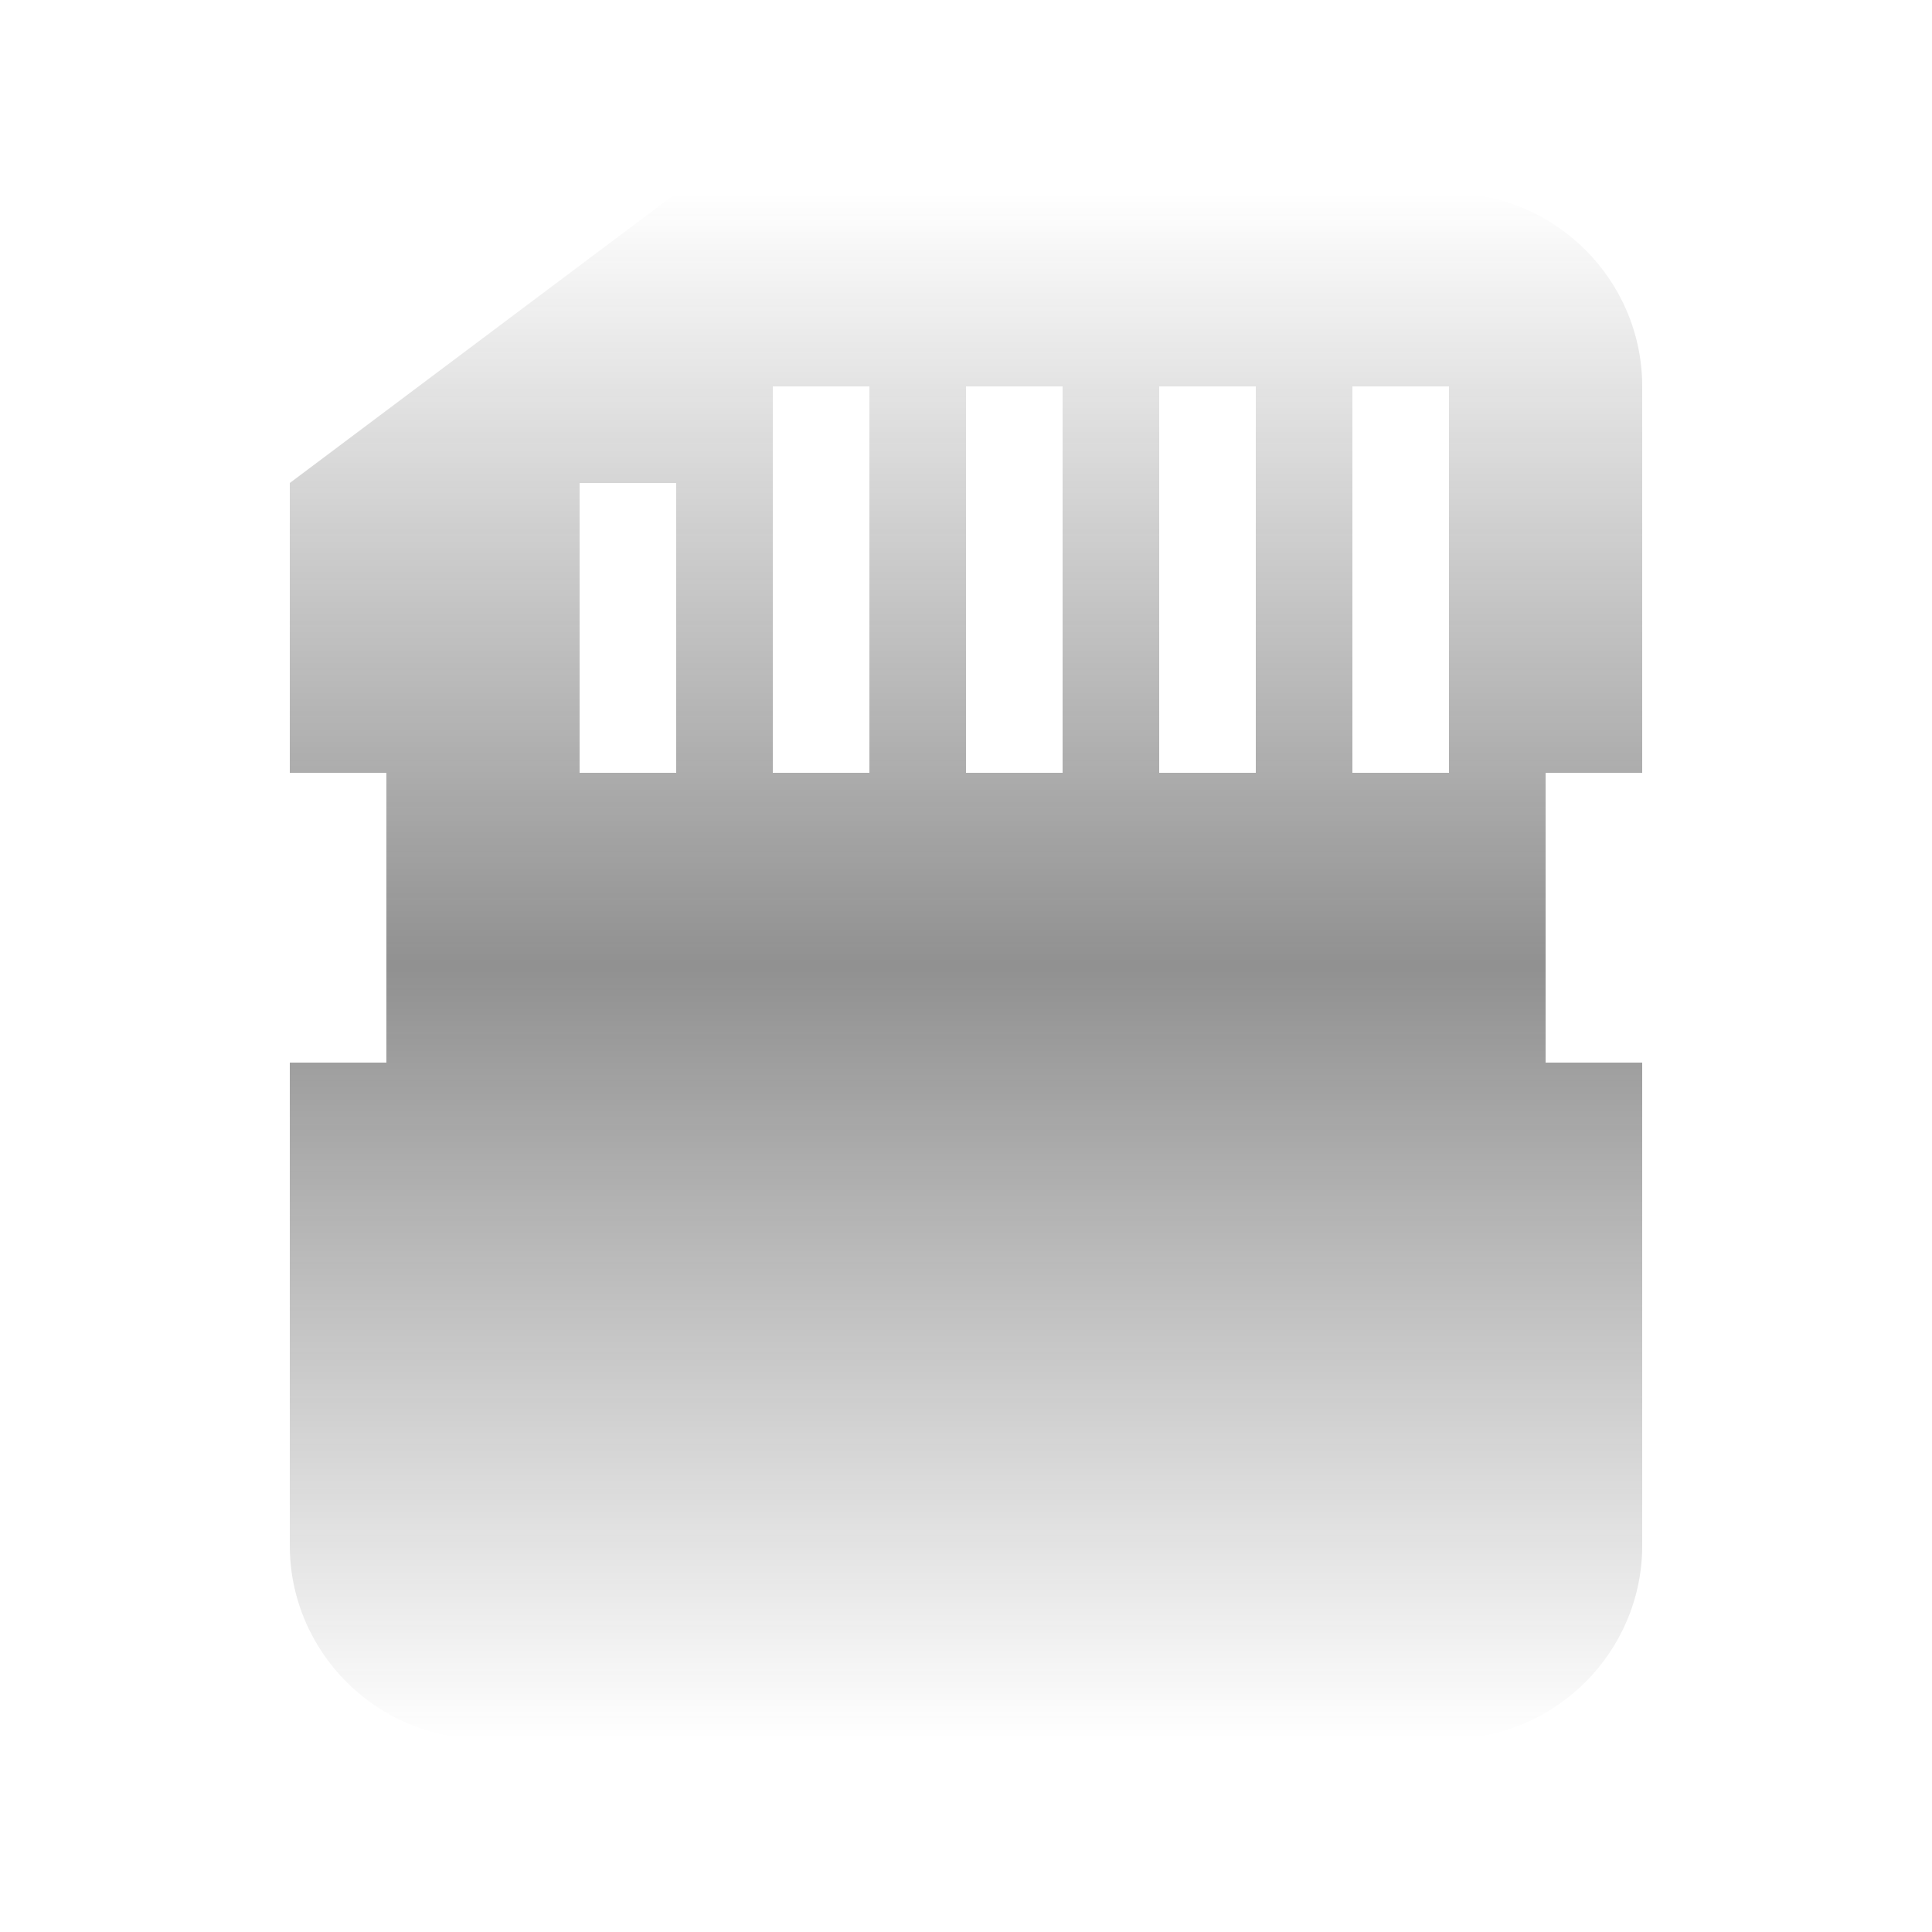 <?xml version="1.0" encoding="utf-8"?>
<!-- Generator: Adobe Illustrator 23.0.1, SVG Export Plug-In . SVG Version: 6.00 Build 0)  -->
<svg version="1.1" id="Layer_1" xmlns="http://www.w3.org/2000/svg" xmlns:xlink="http://www.w3.org/1999/xlink" x="0px" y="0px"
	 viewBox="0 0 20 20" style="enable-background:new 0 0 20 20;" xml:space="preserve">
<style type="text/css">
	.st1{fill:url(#SVGID_1_);}
</style>
<linearGradient id="SVGID_1_" gradientUnits="userSpaceOnUse" x1="10" y1="18" x2="10" y2="2">
	<stop id="stop1" offset="0" style="stop-color:#222;stop-opacity:0"/>
	<stop id="stop2" offset="0.5" style="stop-color:#222;stop-opacity:0.5"/>
	<stop id="stop3" offset="1" style="stop-color:#222;stop-opacity:0"/>

	<animate id="stop1A" xlink:href="#stop1" attributeName="offset" from="-1" to="1" dur="0.5s" begin="0s;stop1A.end+0.3s" fill="freeze"/>
	<animate id="stop2A" xlink:href="#stop2" attributeName="offset" from="-0.5" to="1.5" dur="0.5s" begin="0s;stop2A.end+0.3s" fill="freeze"/>
	<animate id="stop3A" xlink:href="#stop3" attributeName="offset" from="0" to="2" dur="0.5s" begin="0s;stop3A.end+0.3s" fill="freeze"/>

</linearGradient>
<path class="st1" d="M17,8V4c0-1.1-0.9-2-2-2H7L3,5v3h1v3H3v5c0,1.1,0.9,2,2,2h10c1.1,0,2-0.9,2-2v-5h-1V8H17z M7,8H6V5h1V8z M9,8H8
	V4h1V8z M11,8h-1V4h1V8z M13,8h-1V4h1V8z M15,8h-1V4h1V8z"/>
</svg>
